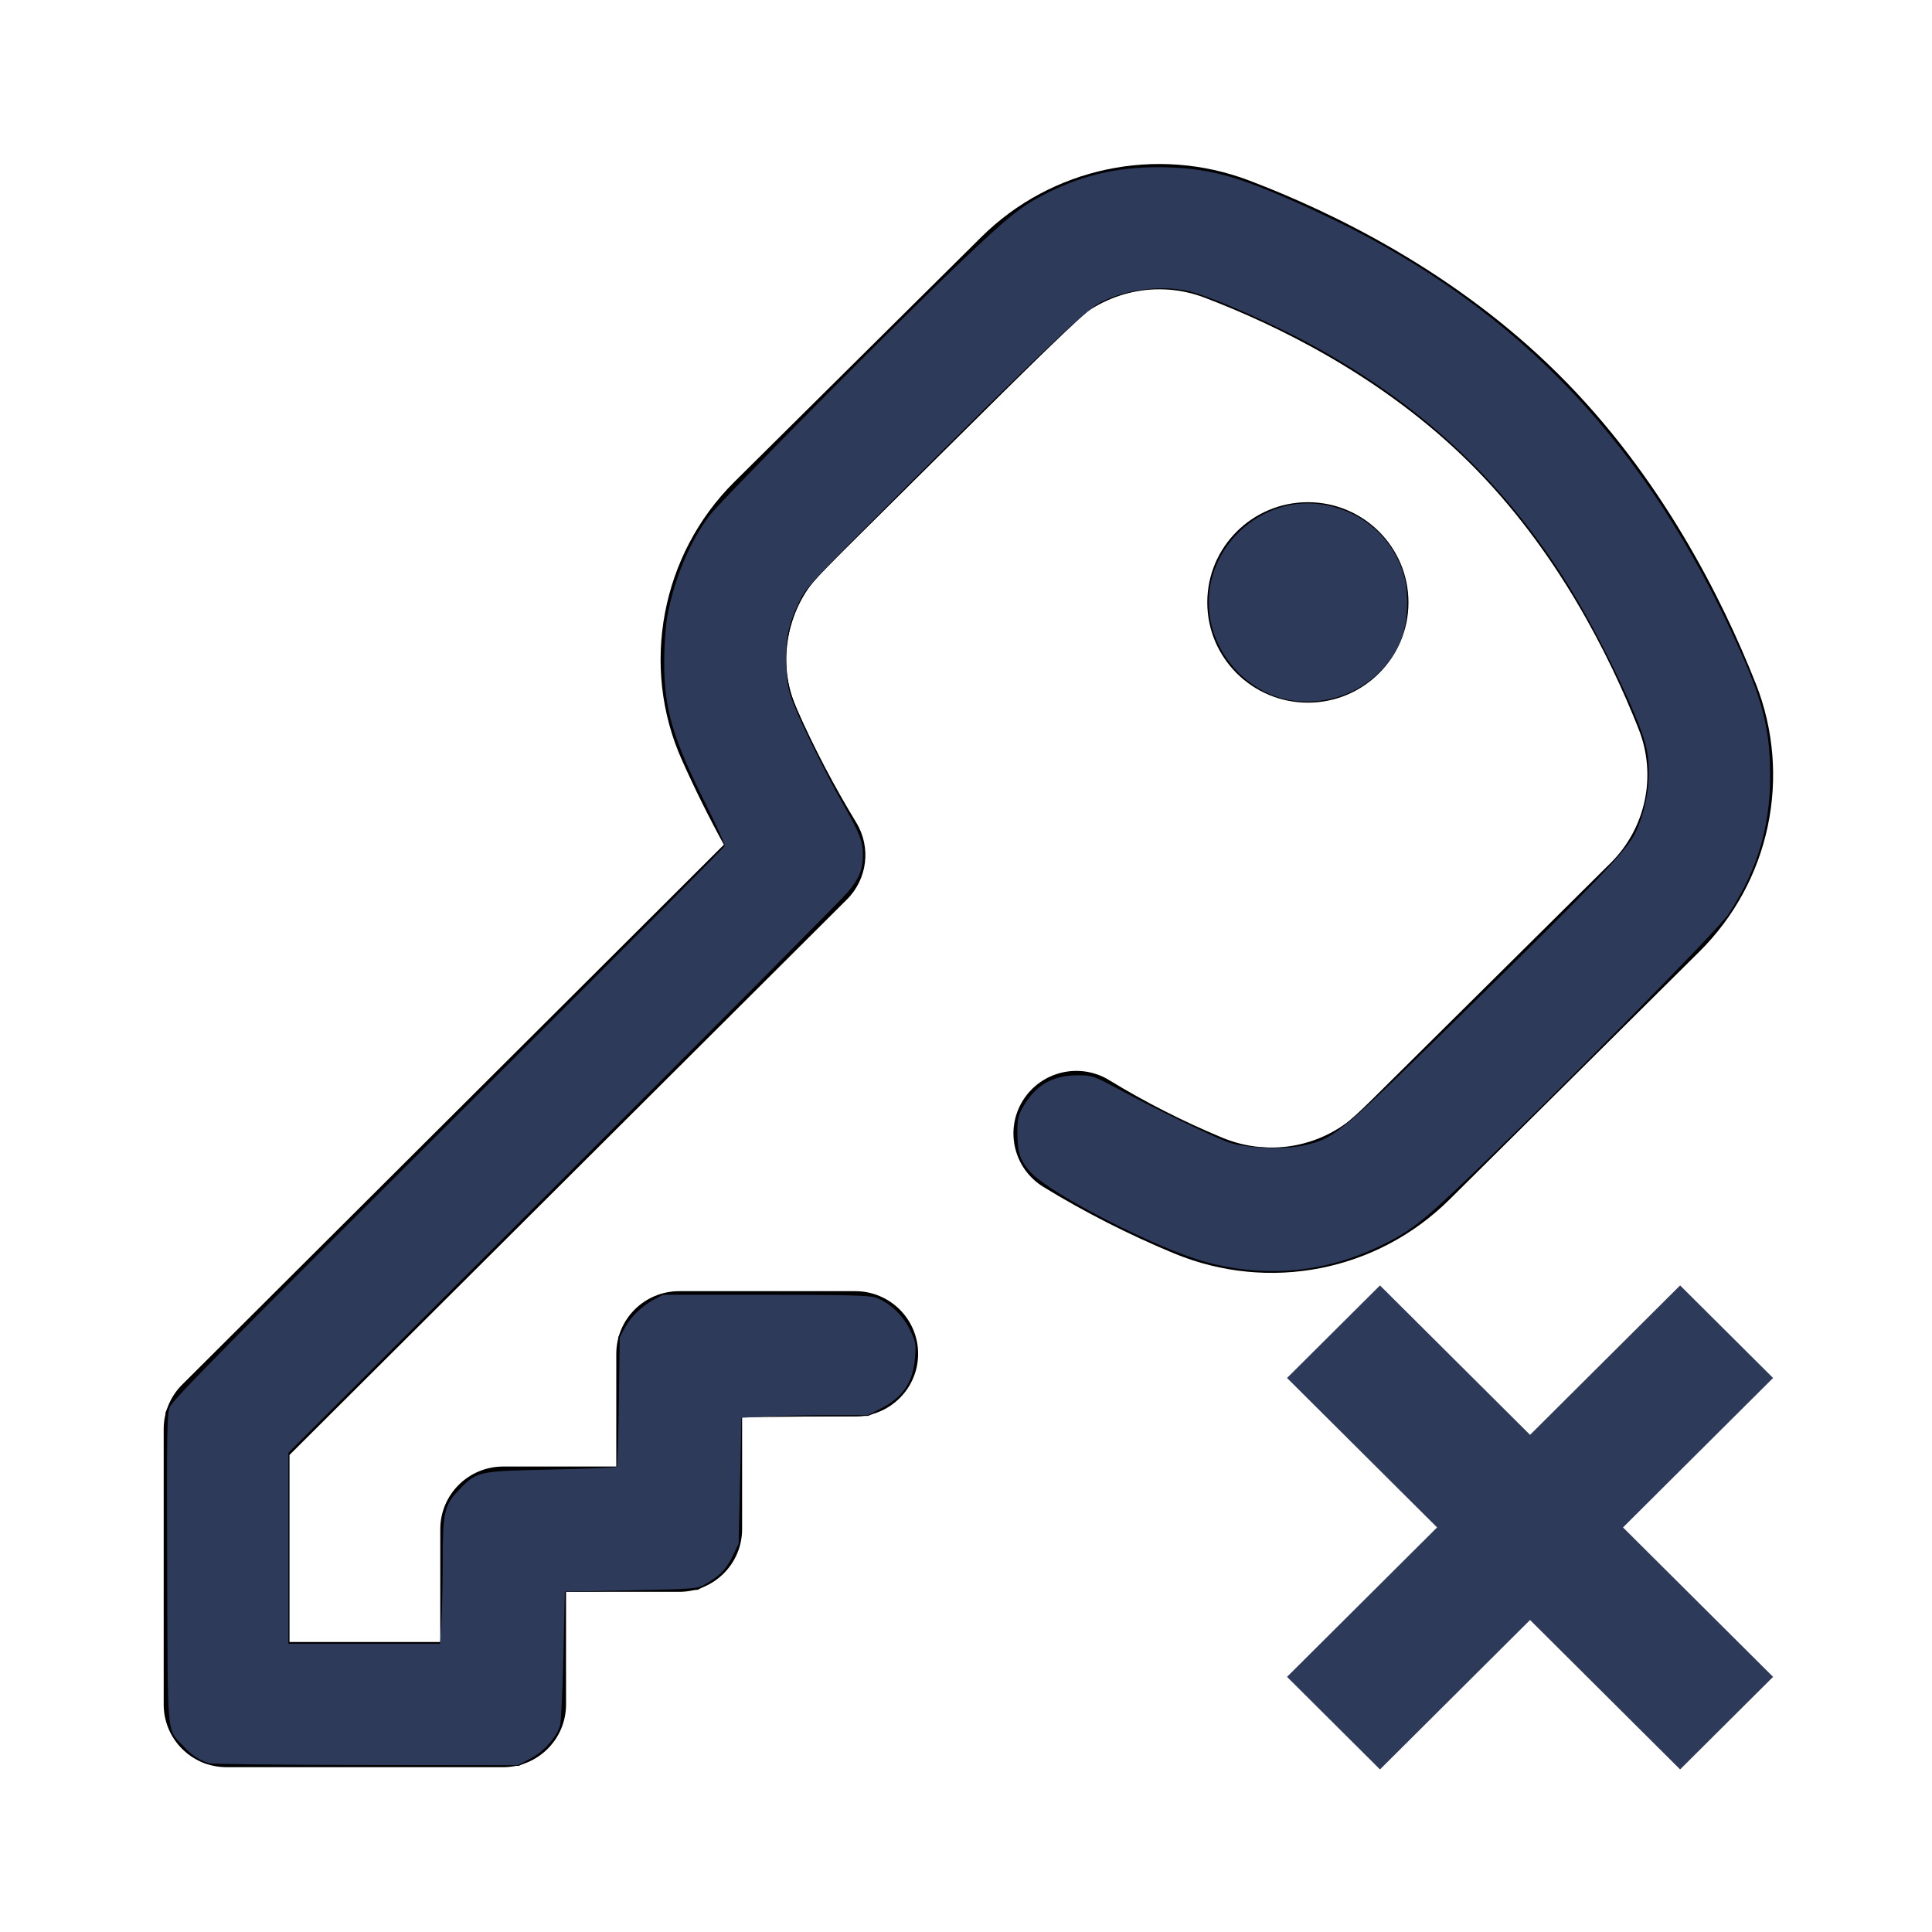 <svg width="22" height="22" version="1.1" viewBox="0 0 22 22" xmlns="http://www.w3.org/2000/svg">
 <defs>
  <filter id="b">
   <feColorMatrix in="SourceGraphic" values="0 0 0 0 0.976 0 0 0 0 0.831 0 0 0 0 0.702 0 0 0 1 0"/>
  </filter>
  <mask id="a" fill="#fff">
   <path d="m0 0h24v24h-24z"/>
  </mask>
 </defs>
 <g transform="matrix(.833 0 0 .83 1.864 1.865)" fill="none">
  <g filter="url(#b)">
   <g fill="#000">
    <circle cx="15.641" cy="6.018" r="1.375"/>
    <path d="m21.763 7.13c-0.46-1.168-1.3-2.854-2.704-4.25-1.398-1.393-3.066-2.21-4.219-2.65-1.266-0.484-2.705-0.18-3.665 0.777l-3.375 3.358c-1 0.996-1.288 2.528-0.717 3.813 0.177 0.398 0.37 0.788 0.575 1.164l-7.406 7.408c-0.161 0.161-0.252 0.38-0.252 0.608v3.78c0 0.476 0.385 0.86 0.86 0.86h3.78c0.475 0 0.86-0.384 0.86-0.86v-1.546h1.547c0.475 0 0.86-0.385 0.86-0.86v-1.546h1.546c0.475 0 0.86-0.385 0.86-0.86 0-0.474-0.385-0.859-0.86-0.859h-2.406c-0.475 0-0.86 0.385-0.86 0.86v1.546h-1.546c-0.475 0-0.86 0.385-0.86 0.86v1.547h-2.061v-2.566l7.62-7.621c0.28-0.28 0.333-0.715 0.128-1.054-0.298-0.49-0.572-1.015-0.814-1.559-0.283-0.637-0.139-1.4 0.36-1.895l3.375-3.36c0.481-0.479 1.203-0.632 1.839-0.389 0.997 0.381 2.435 1.084 3.62 2.263 1.192 1.186 1.917 2.645 2.316 3.66 0.249 0.634 0.098 1.354-0.385 1.835l-3.416 3.399c-0.497 0.495-1.24 0.64-1.891 0.369-0.537-0.224-1.058-0.49-1.547-0.79-0.404-0.248-0.934-0.121-1.182 0.283-0.248 0.405-0.121 0.934 0.283 1.182 0.565 0.347 1.166 0.654 1.786 0.912 1.295 0.538 2.772 0.249 3.764-0.738l3.415-3.4c0.969-0.963 1.272-2.408 0.773-3.68z" fill="#000" fill-rule="evenodd"/>
   </g>
  </g>
 </g>
 <path d="m2.369 20.091c-0.226-0.071-0.422-0.282-0.471-0.505-0.018-0.083-0.024-0.629-0.019-1.812l0.007-1.693 0.054-0.104c0.038-0.072 0.998-1.045 3.184-3.226l3.13-3.122-0.174-0.339c-0.452-0.879-0.562-1.269-0.536-1.905 0.023-0.57 0.216-1.122 0.544-1.558 0.084-0.111 0.765-0.806 1.719-1.753 1.668-1.657 1.711-1.695 2.135-1.905 0.604-0.3 1.352-0.371 2.006-0.192 0.41 0.113 1.283 0.503 1.854 0.83 1.83 1.047 3.13 2.538 4.04 4.633 0.282 0.649 0.353 0.969 0.333 1.497-0.024 0.639-0.256 1.241-0.654 1.702-0.078 0.09-0.832 0.849-1.676 1.687-1.379 1.369-1.558 1.538-1.772 1.679-0.804 0.529-1.78 0.628-2.674 0.273-0.549-0.218-1.467-0.704-1.633-0.865-0.155-0.15-0.194-0.252-0.194-0.502-4.6e-5 -0.196 0.006-0.23 0.062-0.324 0.142-0.24 0.352-0.365 0.615-0.366 0.197-5.91e-4 0.241 0.015 0.598 0.22 0.344 0.197 0.864 0.45 1.116 0.542 0.165 0.061 0.242 0.075 0.454 0.084 0.295 0.013 0.518-0.035 0.761-0.162 0.151-0.079 0.604-0.513 2.408-2.308 0.909-0.905 0.93-0.927 1.023-1.119 0.15-0.307 0.196-0.605 0.139-0.911-0.033-0.179-0.191-0.57-0.414-1.021-0.814-1.652-1.818-2.725-3.352-3.582-0.43-0.24-1.157-0.565-1.422-0.634-0.369-0.098-0.776-0.032-1.13 0.181-0.08 0.048-0.667 0.613-1.673 1.609-1.444 1.43-1.555 1.546-1.634 1.701-0.171 0.338-0.216 0.693-0.13 1.03 0.05 0.194 0.346 0.823 0.571 1.212 0.26 0.449 0.271 0.476 0.272 0.668 6.308e-4 0.131-0.012 0.201-0.051 0.289-0.044 0.097-0.566 0.628-3.276 3.329l-3.224 3.213v2.154h1.731l0.007-0.732c0.007-0.712 0.009-0.735 0.062-0.852 0.064-0.141 0.216-0.289 0.369-0.36 0.102-0.047 0.147-0.05 0.841-0.057l0.733-7e-3 0.014-1.484 0.062-0.117c0.074-0.14 0.214-0.272 0.362-0.34 0.105-0.048 0.138-0.05 1.176-0.057 1.079-0.008 1.245 0.002 1.405 0.077 0.134 0.063 0.262 0.191 0.329 0.328 0.054 0.109 0.065 0.161 0.064 0.305-0.002 0.296-0.141 0.513-0.409 0.636l-0.145 0.067-1.445 0.015v0.7c0 0.645-0.004 0.71-0.046 0.824-0.06 0.161-0.172 0.289-0.327 0.374l-0.124 0.068-1.503 0.023-0.012 0.749c-0.011 0.722-0.013 0.752-0.064 0.846-0.082 0.153-0.183 0.253-0.325 0.322l-0.131 0.064-1.722 0.004c-1.366 0.004-1.742-0.002-1.818-0.026z" fill-rule="evenodd" stroke-width="0"/>
 <path d="m2.384 20.079c-0.113-0.034-0.2-0.091-0.294-0.193-0.195-0.211-0.179-0.039-0.186-2.026-0.006-1.583-0.002-1.776 0.031-1.84 0.052-0.101 0.592-0.648 3.627-3.678 1.476-1.473 2.686-2.692 2.69-2.71 0.004-0.017-0.091-0.227-0.211-0.467-0.383-0.764-0.477-1.085-0.478-1.624-1.618e-4 -0.176 0.015-0.4 0.034-0.511 0.074-0.422 0.253-0.854 0.48-1.156 0.133-0.178 2.171-2.235 2.886-2.914 0.529-0.503 0.668-0.613 0.94-0.752 0.446-0.227 0.877-0.32 1.404-0.302 0.512 0.017 0.85 0.118 1.677 0.5 2.166 1 3.653 2.5 4.718 4.758 0.338 0.717 0.435 1.046 0.453 1.534 0.023 0.654-0.122 1.179-0.475 1.715-0.113 0.172-2.034 2.118-2.979 3.018-0.518 0.493-0.654 0.598-0.989 0.759-0.628 0.302-1.294 0.364-1.973 0.183-0.547-0.146-1.76-0.765-1.999-1.02-0.123-0.131-0.155-0.226-0.155-0.463 6.9e-5 -0.149 0.009-0.189 0.067-0.29 0.14-0.242 0.331-0.354 0.609-0.355 0.177-5e-4 0.183 0.002 0.462 0.15 0.465 0.248 1.105 0.557 1.265 0.612 0.205 0.07 0.637 0.088 0.865 0.034 0.355-0.083 0.379-0.103 1.988-1.684 1.322-1.298 1.677-1.671 1.771-1.855 0.155-0.306 0.206-0.719 0.126-1.026-0.085-0.329-0.523-1.235-0.856-1.774-0.723-1.171-1.618-2.027-2.842-2.718-0.476-0.269-1.228-0.603-1.503-0.668-0.307-0.073-0.706-0.023-1.001 0.125-0.174 0.088-0.744 0.629-2.263 2.149-1.04 1.041-1.095 1.1-1.173 1.264-0.127 0.267-0.159 0.428-0.147 0.725 0.009 0.214 0.022 0.282 0.083 0.438 0.098 0.248 0.378 0.814 0.569 1.148 0.182 0.319 0.222 0.42 0.221 0.565-2.075e-4 0.169-0.04 0.269-0.167 0.423-0.065 0.079-1.526 1.549-3.247 3.267l-3.128 3.123v2.175h1.727l0.015-0.245c0.008-0.135 0.015-0.449 0.015-0.699 0-0.549 0.019-0.634 0.179-0.802 0.209-0.219 0.211-0.22 1.053-0.238 0.404-0.009 0.742-0.022 0.75-0.03 8e-3 -8e-3 0.019-0.343 0.024-0.745l0.01-0.731 0.06-0.111c0.069-0.127 0.19-0.244 0.333-0.32l0.099-0.053h1.167c0.913 0 1.186 0.007 1.254 0.031 0.155 0.055 0.307 0.195 0.388 0.36 0.069 0.14 0.074 0.163 0.062 0.32-0.022 0.288-0.136 0.456-0.398 0.589l-0.139 0.07-0.428 3.85e-4c-0.235 2.07e-4 -0.559 0.007-0.72 0.015l-0.292 0.015-0.032 1.433-0.069 0.143c-0.072 0.148-0.143 0.223-0.306 0.317-0.094 0.054-0.11 0.056-0.85 0.072l-0.754 0.016-0.016 0.717c-0.009 0.394-0.026 0.755-0.038 0.802-0.035 0.133-0.181 0.298-0.339 0.382l-0.14 0.074-1.73-2e-3c-0.952-0.001-1.757-0.01-1.788-0.02z" fill="#2e3a59" fill-rule="evenodd" stroke-width="0"/>
 <path d="m14.732 7.979c-0.466-0.058-0.874-0.46-0.953-0.94-0.127-0.764 0.579-1.443 1.335-1.284 0.425 0.089 0.744 0.376 0.868 0.782 0.064 0.209 0.052 0.539-0.025 0.739-0.185 0.477-0.695 0.77-1.224 0.704z" fill="#2e3a59" fill-rule="evenodd" stroke-width="0"/>
 <g transform="matrix(.476 0 0 .474 11.711 11.705)" fill="none" fill-rule="evenodd" stroke="#2e3a59" stroke-width="1.151">
  <g stroke="#2e3a59" stroke-width="1.151">
   <mask fill="#ffffff">
    <path d="m0 0h24v24h-24z"/>
   </mask>
   <path d="M 15.59,7 12,10.59 8.41,7 7,8.41 10.59,12 7,15.59 8.41,17 12,13.41 15.59,17 17,15.59 13.41,12 17,8.41 Z" fill="#2e3a59" fill-rule="nonzero" mask="url(#a)" stroke="#2e3a59" stroke-width="1.151"/>
  </g>
 </g>
</svg>
